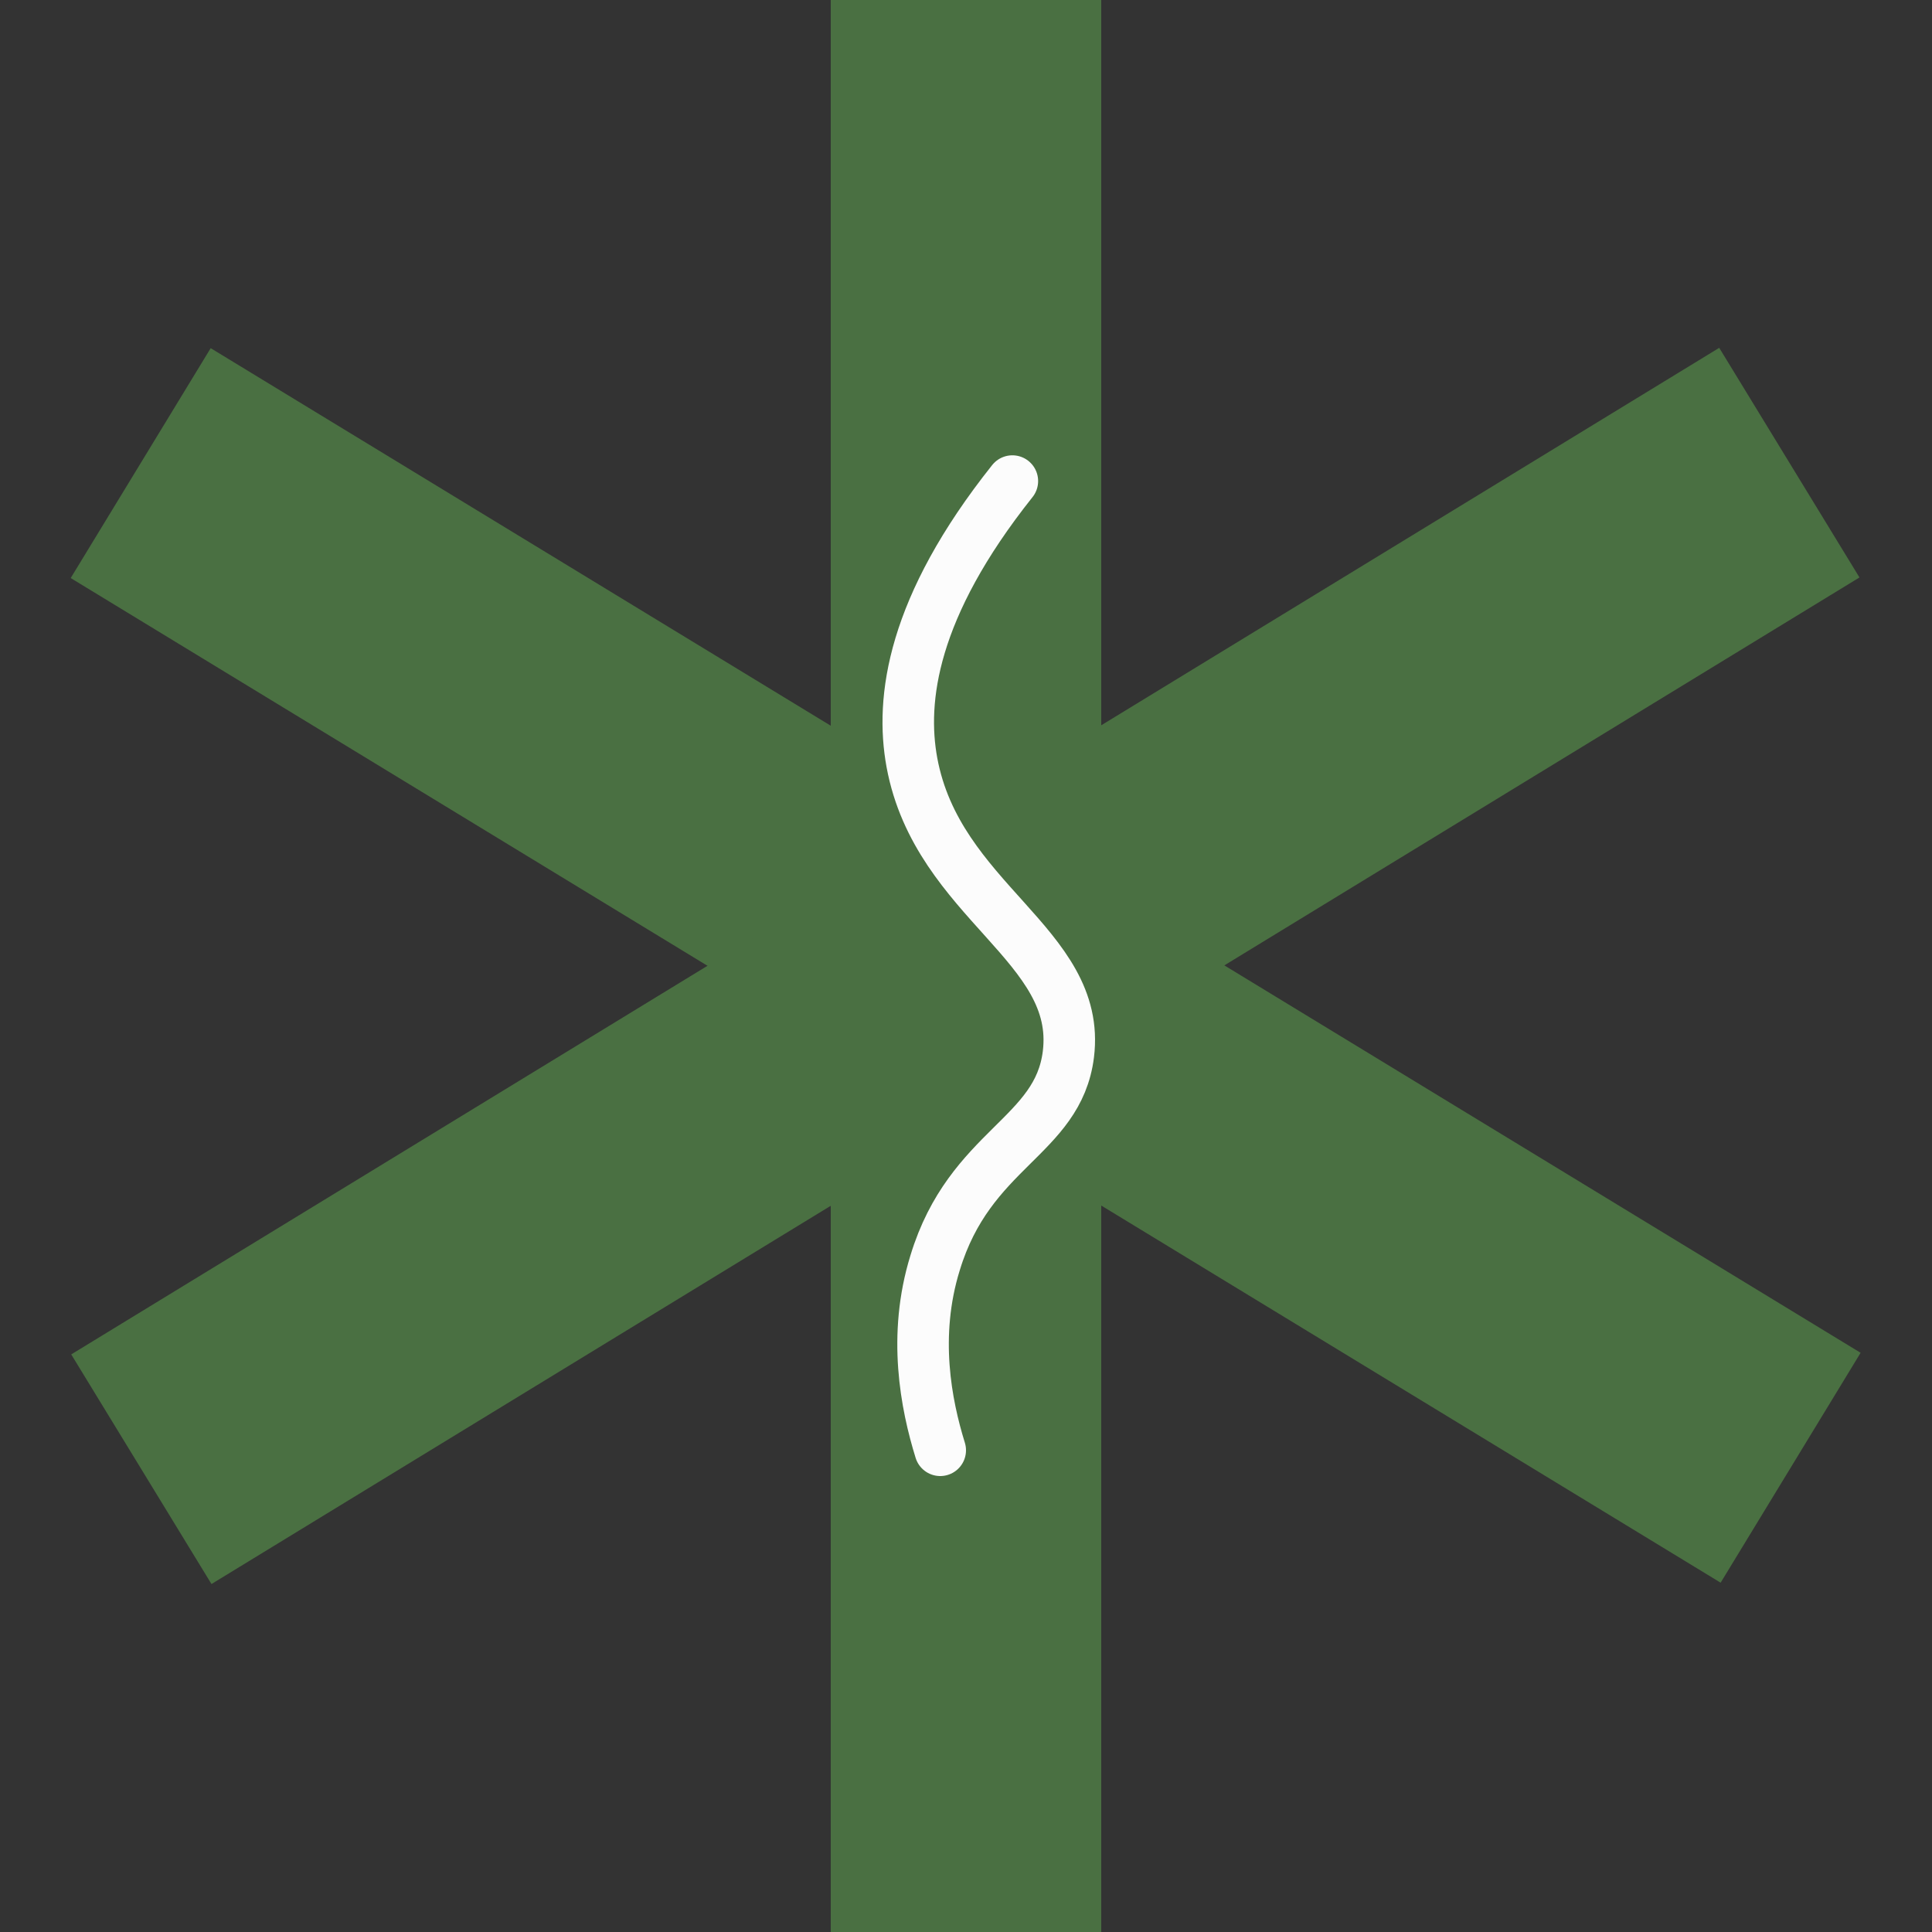 <?xml version="1.0" encoding="utf-8"?>
<!-- Generator: Adobe Illustrator 21.0.2, SVG Export Plug-In . SVG Version: 6.00 Build 0)  -->
<svg version="1.1" id="Слой_1" xmlns="http://www.w3.org/2000/svg" xmlns:xlink="http://www.w3.org/1999/xlink" x="0px" y="0px"
	 viewBox="0 0 300 300" style="enable-background:new 0 0 300 300;" xml:space="preserve">
<rect x="0" y="0" width="300" height="300" fill="#333333" stroke="none"/>
<style type="text/css">
	.st0{fill:#4A7042;}
	.st1{fill:none;}
	.st2{fill:none;stroke:#FCFCFC;stroke-width:8;stroke-linecap:round;stroke-miterlimit:10;}
</style>
<g>
	<rect x="129" class="st0" width="42" height="300"/>
	
		<rect x="129.1" y="0" transform="matrix(0.52 -0.854 0.854 0.52 -56.153 200.011)" class="st0" width="41.8" height="300"/>
	<rect x="0" y="129.1" transform="matrix(0.853 -0.521 0.521 0.853 -56.201 100.189)" class="st0" width="300" height="41.8"/>
</g>
<path class="st1" d="M81,36c0,21,6.3,38,14,38"/>
<path class="st2" d="M146,225.2c-2.2-7.1-4.3-17.8-0.8-29.1c5.4-17.8,19.1-19.5,20.7-32.4c2.1-17-20.3-23.7-24.3-45.3
	c-1.8-9.8,0-24.1,15.6-43.7"/>
</svg>
